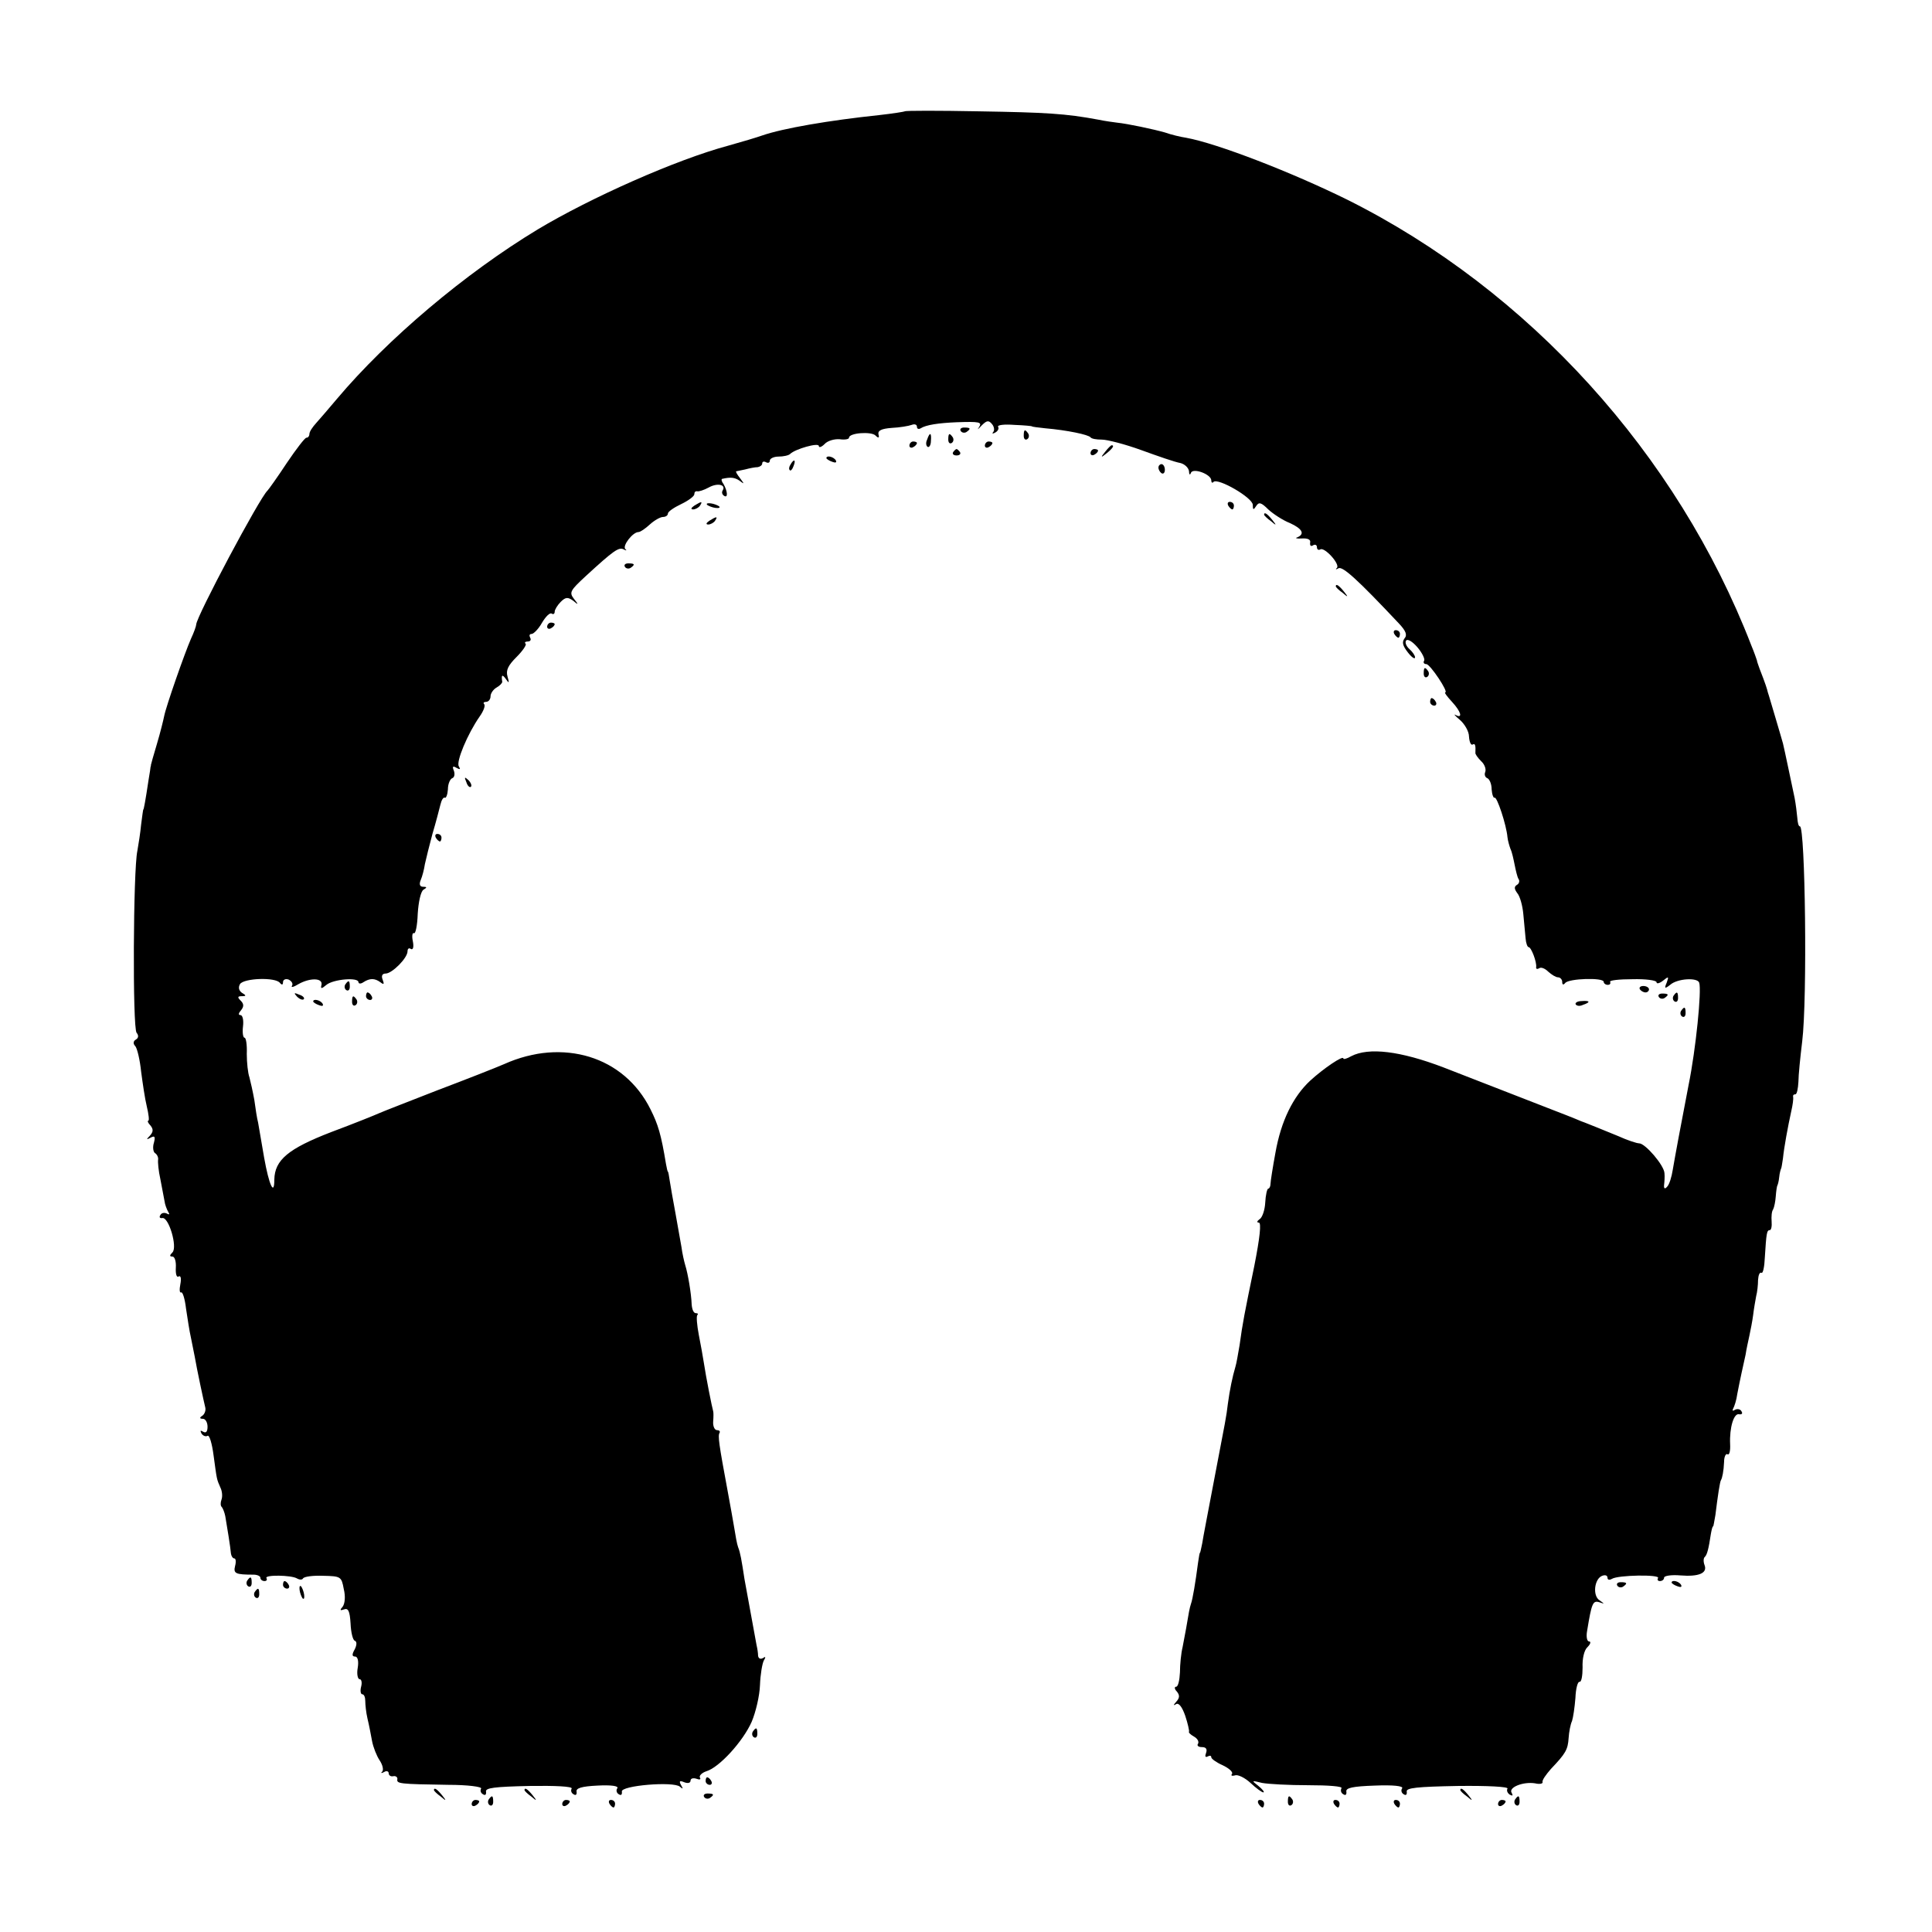 <?xml version="1.0" standalone="no"?>
<!DOCTYPE svg PUBLIC "-//W3C//DTD SVG 20010904//EN"
 "http://www.w3.org/TR/2001/REC-SVG-20010904/DTD/svg10.dtd">
<svg version="1.0" xmlns="http://www.w3.org/2000/svg"
 width="512pt" height="512pt" viewBox="0 0 512 512"
 preserveAspectRatio="xMidYMid meet">
<g transform="translate(0,512) scale(0.1,-0.1)"
fill="#000000" stroke="none">
<path d="M2398 4825 c-1 -1 -32 -6 -68 -10 -133 -14 -255 -35 -310 -54 -14 -5
-54 -17 -90 -27 -138 -37 -365 -138 -505 -222 -192 -116 -398 -290 -532 -449
-21 -25 -46 -54 -55 -64 -10 -11 -18 -23 -18 -29 0 -5 -3 -10 -8 -10 -4 0 -27
-30 -52 -67 -25 -38 -48 -70 -51 -73 -21 -19 -189 -335 -189 -355 0 -4 -6 -21
-14 -38 -17 -39 -66 -179 -71 -205 -2 -10 -10 -43 -19 -73 -9 -30 -16 -55 -16
-56 0 -2 0 -4 -1 -5 0 -2 -2 -16 -5 -33 -9 -60 -13 -80 -14 -80 -1 0 -3 -18
-6 -40 -2 -22 -7 -53 -10 -70 -11 -50 -13 -469 -2 -482 6 -7 5 -14 -2 -18 -7
-4 -8 -11 -1 -18 5 -7 12 -37 15 -67 4 -30 10 -72 15 -92 5 -21 7 -38 4 -38
-3 0 -1 -6 6 -13 8 -10 7 -17 -2 -27 -10 -10 -9 -11 2 -5 11 6 13 3 9 -13 -4
-12 -2 -25 3 -28 5 -3 9 -11 8 -17 -1 -7 1 -30 6 -52 4 -22 9 -48 11 -58 1 -9
6 -22 10 -29 4 -6 3 -8 -4 -4 -6 3 -14 2 -17 -4 -4 -6 -1 -9 5 -8 17 4 41 -77
27 -91 -8 -8 -8 -11 0 -11 6 0 10 -13 9 -29 -1 -17 2 -27 7 -24 6 4 8 -5 5
-20 -3 -15 -2 -24 2 -22 4 2 10 -17 13 -43 4 -26 9 -60 13 -77 3 -16 8 -39 10
-50 6 -35 24 -119 28 -135 2 -8 -2 -18 -8 -22 -8 -5 -7 -8 2 -8 6 0 12 -9 12
-21 0 -13 -4 -18 -12 -13 -7 4 -8 3 -4 -5 4 -6 11 -9 16 -6 5 3 12 -21 16 -52
9 -66 8 -62 18 -85 5 -10 6 -24 3 -32 -3 -8 -3 -17 1 -20 3 -4 7 -14 9 -24 4
-23 14 -84 15 -99 1 -7 5 -13 9 -13 4 0 5 -9 2 -20 -5 -20 1 -23 49 -23 10 0
18 -4 18 -8 0 -5 5 -9 11 -9 5 0 8 3 5 8 -5 9 66 8 81 -1 7 -4 14 -4 16 0 3 5
27 8 53 7 47 -1 49 -2 55 -35 5 -20 3 -39 -3 -47 -8 -9 -7 -11 4 -7 11 4 15
-5 17 -37 1 -24 6 -44 11 -46 6 -2 6 -11 0 -23 -8 -14 -7 -19 1 -19 7 0 10
-12 7 -30 -3 -16 0 -30 5 -30 5 0 7 -9 4 -20 -3 -11 -1 -20 3 -20 5 0 8 -8 8
-18 0 -9 2 -30 6 -47 4 -16 9 -43 12 -59 3 -16 12 -39 20 -51 8 -12 11 -25 7
-30 -5 -4 -2 -5 5 -1 6 4 12 2 12 -3 0 -6 6 -10 13 -8 6 1 11 -3 10 -8 -2 -12
4 -13 135 -15 51 0 90 -5 87 -10 -3 -5 -1 -12 5 -15 6 -4 9 -1 8 7 -2 10 23
13 115 15 68 1 115 -1 112 -7 -3 -5 -1 -12 5 -15 6 -4 9 -1 8 7 -2 9 13 14 55
16 37 2 57 -1 53 -7 -4 -5 -2 -13 4 -16 6 -4 9 -1 8 7 -4 16 137 28 154 13 8
-7 9 -6 3 4 -6 11 -4 13 8 8 10 -4 17 -2 17 4 0 6 7 8 16 5 8 -3 12 -2 9 3 -3
5 5 13 17 17 34 10 97 79 120 131 11 26 21 69 22 97 1 28 6 57 10 65 6 10 5
12 -2 7 -7 -4 -12 -1 -13 6 0 7 -2 20 -4 28 -6 32 -27 147 -32 175 -8 52 -11
70 -17 85 -3 8 -7 31 -10 50 -3 19 -11 62 -17 95 -24 129 -27 150 -22 158 2 4
-1 7 -7 7 -6 0 -11 10 -10 23 1 12 1 24 0 27 -3 10 -19 90 -25 130 -2 14 -8
46 -13 72 -5 26 -7 50 -4 53 3 3 1 5 -4 5 -6 0 -10 10 -11 23 -1 29 -10 82
-17 104 -3 10 -8 32 -10 48 -3 17 -10 57 -16 90 -6 33 -13 71 -15 85 -2 14 -4
25 -5 25 -1 0 -3 9 -5 20 -13 79 -21 105 -41 145 -70 141 -232 190 -388 120
-23 -10 -102 -41 -176 -69 -74 -29 -144 -56 -155 -61 -11 -5 -68 -28 -127 -50
-114 -44 -150 -74 -151 -126 0 -45 -14 -15 -27 58 -7 40 -14 82 -16 93 -3 11
-7 38 -10 60 -4 22 -10 49 -13 60 -4 11 -7 39 -7 62 1 24 -2 43 -6 43 -4 0 -6
14 -4 30 2 17 -1 30 -7 30 -6 0 -5 5 2 13 8 10 7 17 -1 25 -9 9 -9 12 3 12 12
0 12 2 0 9 -8 6 -10 14 -5 23 10 16 95 19 106 3 5 -6 8 -5 8 2 0 7 7 10 15 7
8 -4 12 -11 9 -16 -4 -6 4 -4 17 4 30 17 65 17 61 -2 -3 -11 0 -11 13 0 18 15
85 21 85 7 0 -4 6 -5 13 0 17 11 30 11 45 0 9 -7 11 -6 6 7 -4 10 -1 16 8 16
17 0 58 41 58 59 0 7 4 10 9 6 6 -3 8 6 5 21 -3 14 -1 23 3 21 4 -3 9 20 10
51 2 32 8 59 15 64 10 6 10 8 -1 8 -8 0 -11 6 -6 18 4 9 9 28 11 42 3 14 12
50 20 80 9 30 18 65 21 77 3 13 8 21 12 19 3 -2 7 8 8 22 0 15 6 28 12 30 5 2
7 10 4 19 -5 12 -3 14 7 8 9 -5 11 -4 6 4 -8 12 23 86 55 132 10 14 16 29 12
33 -3 3 -1 6 5 6 7 0 12 7 12 15 0 7 7 18 16 23 9 5 15 12 15 15 -3 19 0 21
10 7 8 -12 9 -10 4 7 -5 17 2 30 24 52 16 16 27 32 24 35 -4 3 -1 6 6 6 7 0 9
5 6 10 -3 6 -2 10 4 10 5 0 18 13 27 29 10 17 21 28 26 25 4 -3 8 -1 8 5 0 5
7 17 16 26 13 13 19 13 33 3 14 -12 15 -11 2 5 -13 17 -10 22 31 60 74 68 88
78 101 71 7 -4 9 -3 4 1 -8 9 20 45 35 45 5 0 18 9 30 20 12 11 28 20 35 20 7
0 13 4 13 9 0 5 16 16 35 25 19 9 35 21 35 26 0 6 3 9 8 8 4 -1 17 3 30 10 23
13 47 8 37 -8 -3 -5 -1 -11 4 -14 11 -7 9 13 -2 32 -5 6 -6 13 -3 13 22 5 33
4 46 -5 13 -10 13 -9 1 7 -7 9 -12 17 -10 18 2 0 13 3 24 5 11 3 26 6 33 6 6
1 12 5 12 10 0 5 5 6 10 3 6 -3 10 -1 10 4 0 6 11 11 23 11 13 0 27 3 31 7 13
13 76 31 76 21 0 -5 7 -3 15 5 8 9 26 14 40 13 14 -2 25 0 25 4 0 13 59 17 70
6 8 -8 11 -7 8 3 -2 10 8 15 35 17 21 1 45 5 53 8 8 3 14 1 14 -5 0 -6 5 -7
10 -4 14 9 47 14 95 16 61 2 69 1 59 -14 -5 -7 -2 -5 7 5 14 14 19 15 28 4 6
-7 7 -17 3 -21 -4 -5 -1 -5 6 -1 7 4 10 11 7 15 -2 5 17 7 43 5 26 -1 47 -3
47 -4 0 -1 16 -3 35 -5 58 -5 115 -17 120 -24 3 -4 16 -6 30 -6 14 0 61 -12
105 -28 44 -16 90 -32 103 -34 12 -3 22 -13 23 -22 0 -9 3 -11 5 -4 6 14 54
-4 54 -20 0 -6 3 -8 6 -4 12 11 104 -42 104 -61 0 -14 2 -14 9 -3 7 11 13 10
32 -9 13 -12 39 -29 57 -36 33 -15 41 -29 20 -38 -7 -2 -2 -4 12 -3 16 1 24
-3 22 -11 -1 -8 2 -11 8 -7 5 3 10 1 10 -5 0 -6 4 -9 9 -6 11 7 53 -39 44 -49
-5 -4 -2 -5 4 -1 11 6 50 -29 160 -146 19 -20 23 -31 15 -40 -7 -10 -5 -19 9
-37 10 -13 19 -19 19 -13 0 5 -7 15 -15 22 -8 7 -12 17 -9 22 4 6 17 -2 30
-17 13 -15 21 -32 18 -36 -3 -5 0 -9 6 -9 10 0 60 -75 50 -75 -3 0 5 -11 18
-25 24 -26 29 -45 10 -35 -7 4 -2 -2 10 -12 13 -11 25 -31 25 -45 1 -14 5 -24
10 -21 6 4 8 -2 7 -22 -1 -3 6 -13 15 -22 9 -8 14 -21 11 -29 -3 -7 0 -14 5
-16 6 -2 12 -15 12 -30 1 -14 5 -24 8 -22 6 3 31 -71 34 -105 1 -9 5 -23 8
-31 4 -8 8 -27 11 -42 3 -15 7 -32 10 -37 4 -5 2 -13 -4 -16 -8 -5 -7 -11 1
-22 7 -8 14 -33 16 -56 2 -23 5 -52 6 -64 1 -13 5 -23 8 -23 7 0 22 -40 20
-53 -1 -5 3 -6 8 -3 5 4 16 -1 24 -9 9 -8 20 -15 26 -15 6 0 11 -6 11 -12 0
-8 3 -9 8 -3 9 12 102 15 102 3 0 -4 5 -8 11 -8 5 0 8 3 6 8 -3 4 24 7 59 7
35 1 64 -3 64 -8 0 -5 8 -3 17 4 15 12 16 12 10 -5 -7 -16 -5 -17 9 -6 19 17
72 20 77 6 7 -20 -9 -178 -28 -271 -19 -98 -37 -195 -42 -225 -3 -19 -9 -39
-15 -45 -6 -7 -9 -5 -8 5 1 8 2 22 1 31 -1 21 -51 79 -67 79 -6 0 -31 8 -55
19 -42 17 -78 32 -89 36 -3 1 -14 5 -25 10 -19 8 -67 26 -349 136 -115 44
-199 54 -245 30 -12 -7 -21 -9 -21 -6 0 9 -52 -26 -88 -59 -45 -42 -77 -106
-92 -191 -7 -38 -13 -76 -13 -82 0 -7 -3 -13 -6 -13 -3 0 -7 -17 -8 -37 -1
-20 -8 -40 -15 -44 -7 -5 -8 -9 -2 -9 7 0 3 -39 -12 -115 -26 -126 -31 -151
-39 -210 -4 -22 -8 -48 -11 -57 -8 -27 -15 -61 -20 -98 -5 -40 -4 -32 -38
-210 -14 -74 -28 -146 -30 -160 -3 -14 -5 -25 -6 -25 -1 0 -3 -12 -5 -26 -7
-53 -14 -96 -19 -110 -3 -8 -7 -30 -10 -49 -3 -19 -9 -48 -12 -65 -4 -16 -7
-47 -7 -67 -1 -21 -5 -38 -10 -38 -5 0 -5 -6 2 -13 8 -10 7 -17 -2 -27 -8 -9
-8 -11 0 -6 7 4 16 -8 24 -31 7 -21 11 -40 10 -42 -2 -2 4 -8 13 -13 9 -5 14
-13 11 -19 -4 -5 1 -9 10 -9 11 0 15 -5 11 -16 -3 -8 -2 -12 4 -9 6 3 10 3 10
-2 0 -4 14 -14 30 -21 17 -8 28 -18 25 -23 -4 -5 0 -6 8 -4 7 3 26 -6 41 -20
15 -14 30 -25 34 -25 4 0 -2 8 -13 17 -19 15 -19 15 10 8 16 -3 71 -6 122 -6
54 0 92 -3 88 -8 -3 -6 -1 -13 5 -16 6 -4 9 -1 8 7 -2 10 17 14 75 16 49 2 76
-1 73 -7 -4 -5 -2 -13 4 -16 6 -4 9 -1 8 7 -2 10 27 13 135 15 79 1 135 -2
132 -7 -3 -5 0 -12 6 -16 8 -4 9 -3 5 5 -9 14 30 30 62 25 12 -3 21 -1 20 3
-2 5 9 20 22 35 39 41 45 51 47 82 1 16 5 37 9 45 3 9 7 36 9 61 1 25 6 44 11
43 5 -1 8 16 8 38 -1 23 4 46 13 54 8 8 10 15 4 15 -5 0 -8 12 -5 28 12 73 15
81 32 76 15 -5 15 -5 1 5 -19 12 -14 57 7 65 8 3 14 1 14 -5 0 -6 5 -7 12 -3
16 10 128 12 122 2 -3 -5 0 -8 5 -8 6 0 11 4 11 9 0 5 19 8 43 6 49 -4 73 6
64 28 -3 8 -3 18 1 21 6 6 10 21 16 61 2 11 4 20 6 20 1 0 3 14 6 30 6 49 12
90 15 93 3 5 7 23 8 48 0 14 5 23 9 20 5 -3 8 9 7 27 -2 44 10 83 24 79 7 -1
10 2 6 8 -3 6 -11 7 -17 4 -6 -4 -8 -3 -5 3 3 5 9 23 11 39 3 16 8 40 11 54 3
14 8 36 11 50 2 14 7 36 10 50 3 14 8 39 10 55 2 17 6 39 8 50 3 11 5 30 5 43
1 13 4 21 9 19 4 -3 8 16 9 41 4 63 5 72 13 72 4 0 6 10 5 23 -1 12 0 27 4 32
3 6 6 21 7 35 1 14 3 26 4 28 1 1 4 11 5 22 1 11 4 21 5 23 1 1 3 13 5 27 3
30 13 84 22 125 4 17 6 33 5 38 -1 4 1 7 6 7 4 0 7 15 8 33 0 17 5 66 10 107
14 113 8 570 -6 570 -4 0 -6 10 -7 23 -1 12 -4 36 -7 52 -6 28 -28 134 -31
145 -1 3 -9 32 -19 65 -10 33 -19 65 -21 70 -2 9 -6 22 -22 63 -3 9 -7 19 -7
22 -1 3 -7 21 -15 40 -196 507 -590 941 -1071 1181 -146 72 -344 149 -427 164
-14 2 -39 8 -56 14 -32 9 -98 23 -127 26 -8 1 -31 4 -50 8 -86 16 -137 19
-317 22 -105 2 -193 2 -195 0z"/>
<path d="M2546 3978 c3 -5 10 -6 15 -3 13 9 11 12 -6 12 -8 0 -12 -4 -9 -9z"/>
<path d="M2713 3965 c0 -8 4 -12 9 -9 5 3 6 10 3 15 -9 13 -12 11 -12 -6z"/>
<path d="M2457 3955 c-4 -8 -3 -16 1 -19 4 -3 9 4 9 15 2 23 -3 25 -10 4z"/>
<path d="M2513 3955 c0 -8 4 -12 9 -9 5 3 6 10 3 15 -9 13 -12 11 -12 -6z"/>
<path d="M2410 3939 c0 -5 5 -7 10 -4 6 3 10 8 10 11 0 2 -4 4 -10 4 -5 0 -10
-5 -10 -11z"/>
<path d="M2610 3939 c0 -5 5 -7 10 -4 6 3 10 8 10 11 0 2 -4 4 -10 4 -5 0 -10
-5 -10 -11z"/>
<path d="M2929 3923 c-13 -16 -12 -17 4 -4 16 13 21 21 13 21 -2 0 -10 -8 -17
-17z"/>
<path d="M2526 3922 c-3 -5 1 -9 9 -9 8 0 12 4 9 9 -3 4 -7 8 -9 8 -2 0 -6 -4
-9 -8z"/>
<path d="M2890 3919 c0 -5 5 -7 10 -4 6 3 10 8 10 11 0 2 -4 4 -10 4 -5 0 -10
-5 -10 -11z"/>
<path d="M2190 3906 c0 -2 7 -7 16 -10 8 -3 12 -2 9 4 -6 10 -25 14 -25 6z"/>
<path d="M2095 3889 c-4 -6 -5 -12 -2 -15 2 -3 7 2 10 11 7 17 1 20 -8 4z"/>
<path d="M3070 3881 c0 -6 4 -12 8 -15 5 -3 9 1 9 9 0 8 -4 15 -9 15 -4 0 -8
-4 -8 -9z"/>
<path d="M1840 3780 c-9 -6 -10 -10 -3 -10 6 0 15 5 18 10 8 12 4 12 -15 0z"/>
<path d="M1874 3782 c4 -3 14 -7 22 -8 9 -1 13 0 10 4 -4 3 -14 7 -22 8 -9 1
-13 0 -10 -4z"/>
<path d="M3255 3780 c3 -5 8 -10 11 -10 2 0 4 5 4 10 0 6 -5 10 -11 10 -5 0
-7 -4 -4 -10z"/>
<path d="M3350 3756 c0 -2 8 -10 18 -17 15 -13 16 -12 3 4 -13 16 -21 21 -21
13z"/>
<path d="M1880 3740 c-9 -6 -10 -10 -3 -10 6 0 15 5 18 10 8 12 4 12 -15 0z"/>
<path d="M1656 3618 c3 -5 10 -6 15 -3 13 9 11 12 -6 12 -8 0 -12 -4 -9 -9z"/>
<path d="M3540 3566 c0 -2 8 -10 18 -17 15 -13 16 -12 3 4 -13 16 -21 21 -21
13z"/>
<path d="M1450 3459 c0 -5 5 -7 10 -4 6 3 10 8 10 11 0 2 -4 4 -10 4 -5 0 -10
-5 -10 -11z"/>
<path d="M3695 3440 c3 -5 8 -10 11 -10 2 0 4 5 4 10 0 6 -5 10 -11 10 -5 0
-7 -4 -4 -10z"/>
<path d="M3773 3335 c0 -8 4 -12 9 -9 5 3 6 10 3 15 -9 13 -12 11 -12 -6z"/>
<path d="M3790 3260 c0 -5 5 -10 11 -10 5 0 7 5 4 10 -3 6 -8 10 -11 10 -2 0
-4 -4 -4 -10z"/>
<path d="M1236 3047 c3 -10 9 -15 12 -12 3 3 0 11 -7 18 -10 9 -11 8 -5 -6z"/>
<path d="M1155 2900 c3 -5 8 -10 11 -10 2 0 4 5 4 10 0 6 -5 10 -11 10 -5 0
-7 -4 -4 -10z"/>
<path d="M915 2511 c-3 -5 -2 -12 3 -15 5 -3 9 1 9 9 0 17 -3 19 -12 6z"/>
<path d="M4346 2498 c3 -4 9 -8 15 -8 5 0 9 4 9 8 0 5 -7 9 -15 9 -8 0 -12 -4
-9 -9z"/>
<path d="M787 2479 c7 -7 15 -10 18 -7 3 3 -2 9 -12 12 -14 6 -15 5 -6 -5z"/>
<path d="M970 2480 c0 -5 5 -10 11 -10 5 0 7 5 4 10 -3 6 -8 10 -11 10 -2 0
-4 -4 -4 -10z"/>
<path d="M4396 2478 c3 -5 10 -6 15 -3 13 9 11 12 -6 12 -8 0 -12 -4 -9 -9z"/>
<path d="M4435 2481 c-3 -5 -2 -12 3 -15 5 -3 9 1 9 9 0 17 -3 19 -12 6z"/>
<path d="M933 2465 c0 -8 4 -12 9 -9 5 3 6 10 3 15 -9 13 -12 11 -12 -6z"/>
<path d="M830 2466 c0 -2 7 -7 16 -10 8 -3 12 -2 9 4 -6 10 -25 14 -25 6z"/>
<path d="M4176 2458 c3 -4 11 -5 19 -1 21 7 19 12 -4 10 -11 0 -18 -5 -15 -9z"/>
<path d="M4455 2441 c-3 -5 -2 -12 3 -15 5 -3 9 1 9 9 0 17 -3 19 -12 6z"/>
<path d="M655 931 c-3 -5 -2 -12 3 -15 5 -3 9 1 9 9 0 17 -3 19 -12 6z"/>
<path d="M750 920 c0 -5 5 -10 11 -10 5 0 7 5 4 10 -3 6 -8 10 -11 10 -2 0 -4
-4 -4 -10z"/>
<path d="M4286 918 c3 -5 10 -6 15 -3 13 9 11 12 -6 12 -8 0 -12 -4 -9 -9z"/>
<path d="M4430 926 c0 -2 7 -7 16 -10 8 -3 12 -2 9 4 -6 10 -25 14 -25 6z"/>
<path d="M794 906 c1 -8 5 -18 8 -22 4 -3 5 1 4 10 -1 8 -5 18 -8 22 -4 3 -5
-1 -4 -10z"/>
<path d="M675 901 c-3 -5 -2 -12 3 -15 5 -3 9 1 9 9 0 17 -3 19 -12 6z"/>
<path d="M1995 531 c-3 -5 -2 -12 3 -15 5 -3 9 1 9 9 0 17 -3 19 -12 6z"/>
<path d="M1870 400 c0 -5 5 -10 11 -10 5 0 7 5 4 10 -3 6 -8 10 -11 10 -2 0
-4 -4 -4 -10z"/>
<path d="M1150 376 c0 -2 8 -10 18 -17 15 -13 16 -12 3 4 -13 16 -21 21 -21
13z"/>
<path d="M1390 376 c0 -2 8 -10 18 -17 15 -13 16 -12 3 4 -13 16 -21 21 -21
13z"/>
<path d="M3870 376 c0 -2 8 -10 18 -17 15 -13 16 -12 3 4 -13 16 -21 21 -21
13z"/>
<path d="M1866 358 c3 -5 10 -6 15 -3 13 9 11 12 -6 12 -8 0 -12 -4 -9 -9z"/>
<path d="M1295 351 c-3 -5 -2 -12 3 -15 5 -3 9 1 9 9 0 17 -3 19 -12 6z"/>
<path d="M3413 345 c0 -8 4 -12 9 -9 5 3 6 10 3 15 -9 13 -12 11 -12 -6z"/>
<path d="M4015 351 c-3 -5 -2 -12 3 -15 5 -3 9 1 9 9 0 17 -3 19 -12 6z"/>
<path d="M1250 339 c0 -5 5 -7 10 -4 6 3 10 8 10 11 0 2 -4 4 -10 4 -5 0 -10
-5 -10 -11z"/>
<path d="M1490 339 c0 -5 5 -7 10 -4 6 3 10 8 10 11 0 2 -4 4 -10 4 -5 0 -10
-5 -10 -11z"/>
<path d="M1615 340 c3 -5 8 -10 11 -10 2 0 4 5 4 10 0 6 -5 10 -11 10 -5 0 -7
-4 -4 -10z"/>
<path d="M3335 340 c3 -5 8 -10 11 -10 2 0 4 5 4 10 0 6 -5 10 -11 10 -5 0 -7
-4 -4 -10z"/>
<path d="M3535 340 c3 -5 8 -10 11 -10 2 0 4 5 4 10 0 6 -5 10 -11 10 -5 0 -7
-4 -4 -10z"/>
<path d="M3695 340 c3 -5 8 -10 11 -10 2 0 4 5 4 10 0 6 -5 10 -11 10 -5 0 -7
-4 -4 -10z"/>
<path d="M3970 339 c0 -5 5 -7 10 -4 6 3 10 8 10 11 0 2 -4 4 -10 4 -5 0 -10
-5 -10 -11z"/>
</g>
</svg>
